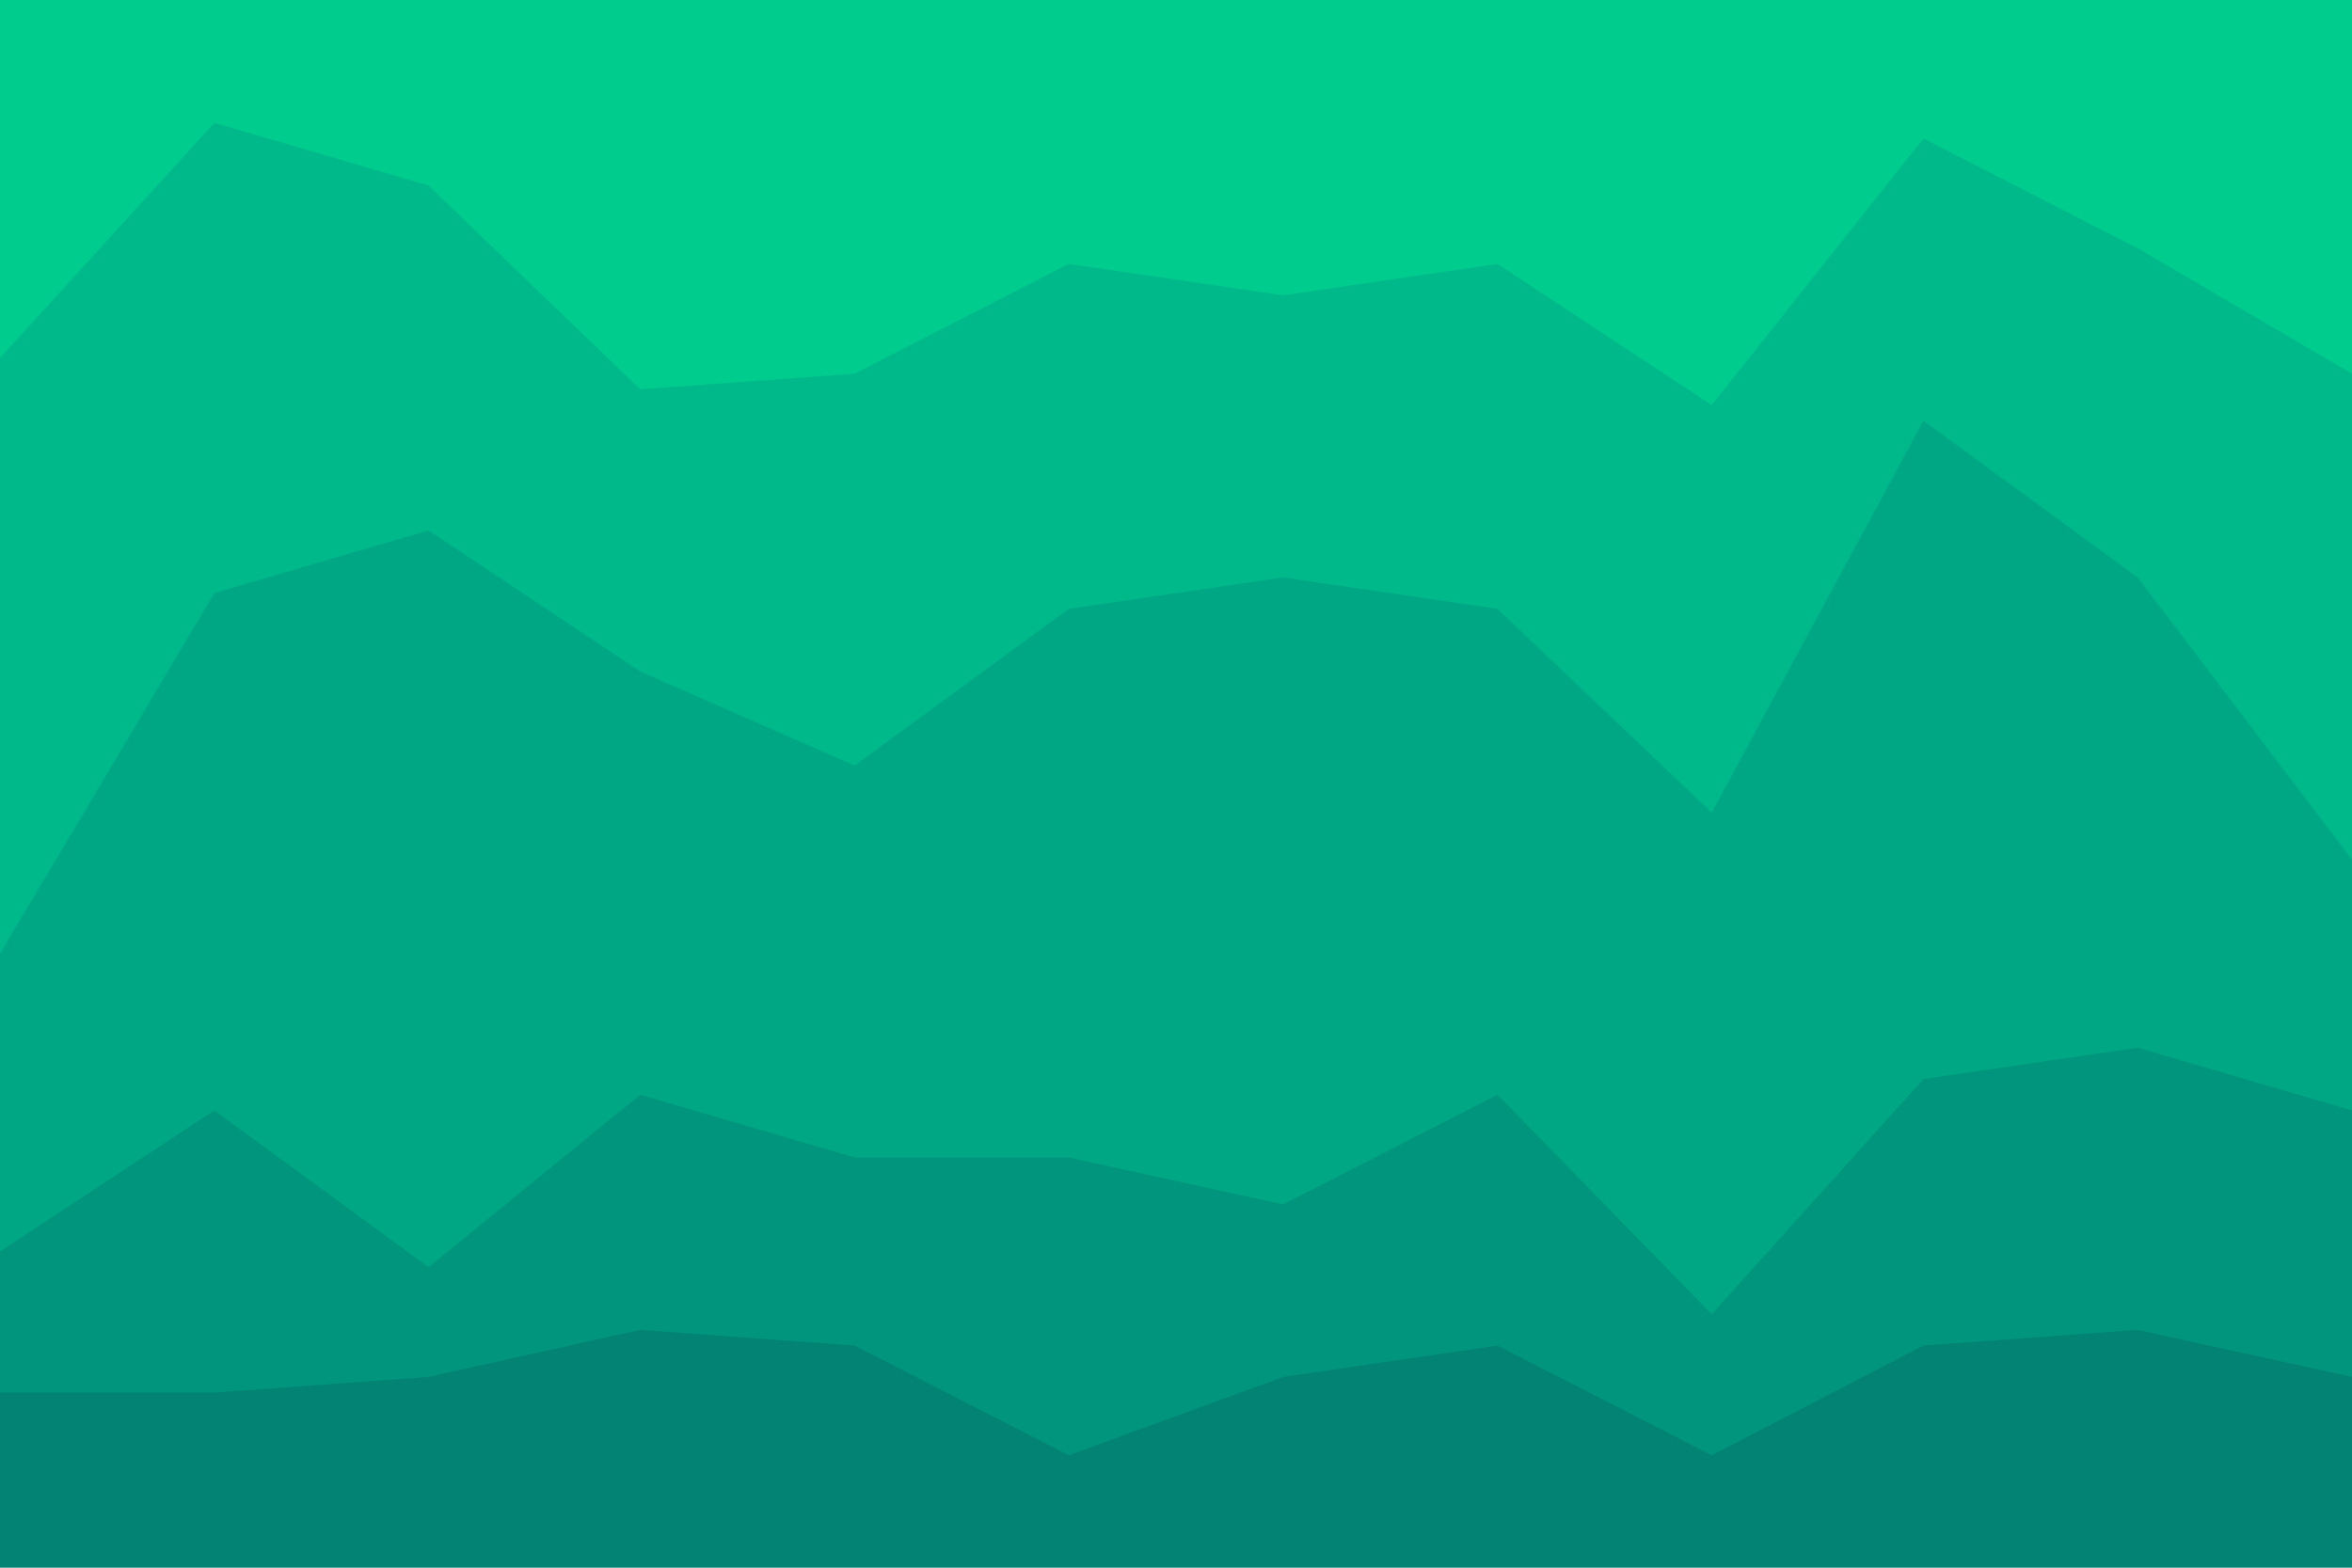 <svg id="visual" viewBox="0 0 900 600" width="900" height="600" xmlns="http://www.w3.org/2000/svg" xmlns:xlink="http://www.w3.org/1999/xlink" version="1.1"><path d="M0 139L82 49L164 73L245 151L327 145L409 103L491 115L573 103L655 157L736 55L818 97L900 145L900 0L818 0L736 0L655 0L573 0L491 0L409 0L327 0L245 0L164 0L82 0L0 0Z" fill="#00cc8e"></path><path d="M0 367L82 229L164 205L245 259L327 295L409 235L491 223L573 235L655 313L736 163L818 223L900 331L900 143L818 95L736 53L655 155L573 101L491 113L409 101L327 143L245 149L164 71L82 47L0 137Z" fill="#00b98a"></path><path d="M0 481L82 427L164 487L245 421L327 445L409 445L491 463L573 421L655 505L736 415L818 403L900 427L900 329L818 221L736 161L655 311L573 233L491 221L409 233L327 293L245 257L164 203L82 227L0 365Z" fill="#00a784"></path><path d="M0 535L82 535L164 529L245 511L327 517L409 559L491 529L573 517L655 559L736 517L818 511L900 529L900 425L818 401L736 413L655 503L573 419L491 461L409 443L327 443L245 419L164 485L82 425L0 479Z" fill="#00957c"></path><path d="M0 601L82 601L164 601L245 601L327 601L409 601L491 601L573 601L655 601L736 601L818 601L900 601L900 527L818 509L736 515L655 557L573 515L491 527L409 557L327 515L245 509L164 527L82 533L0 533Z" fill="#038373"></path></svg>